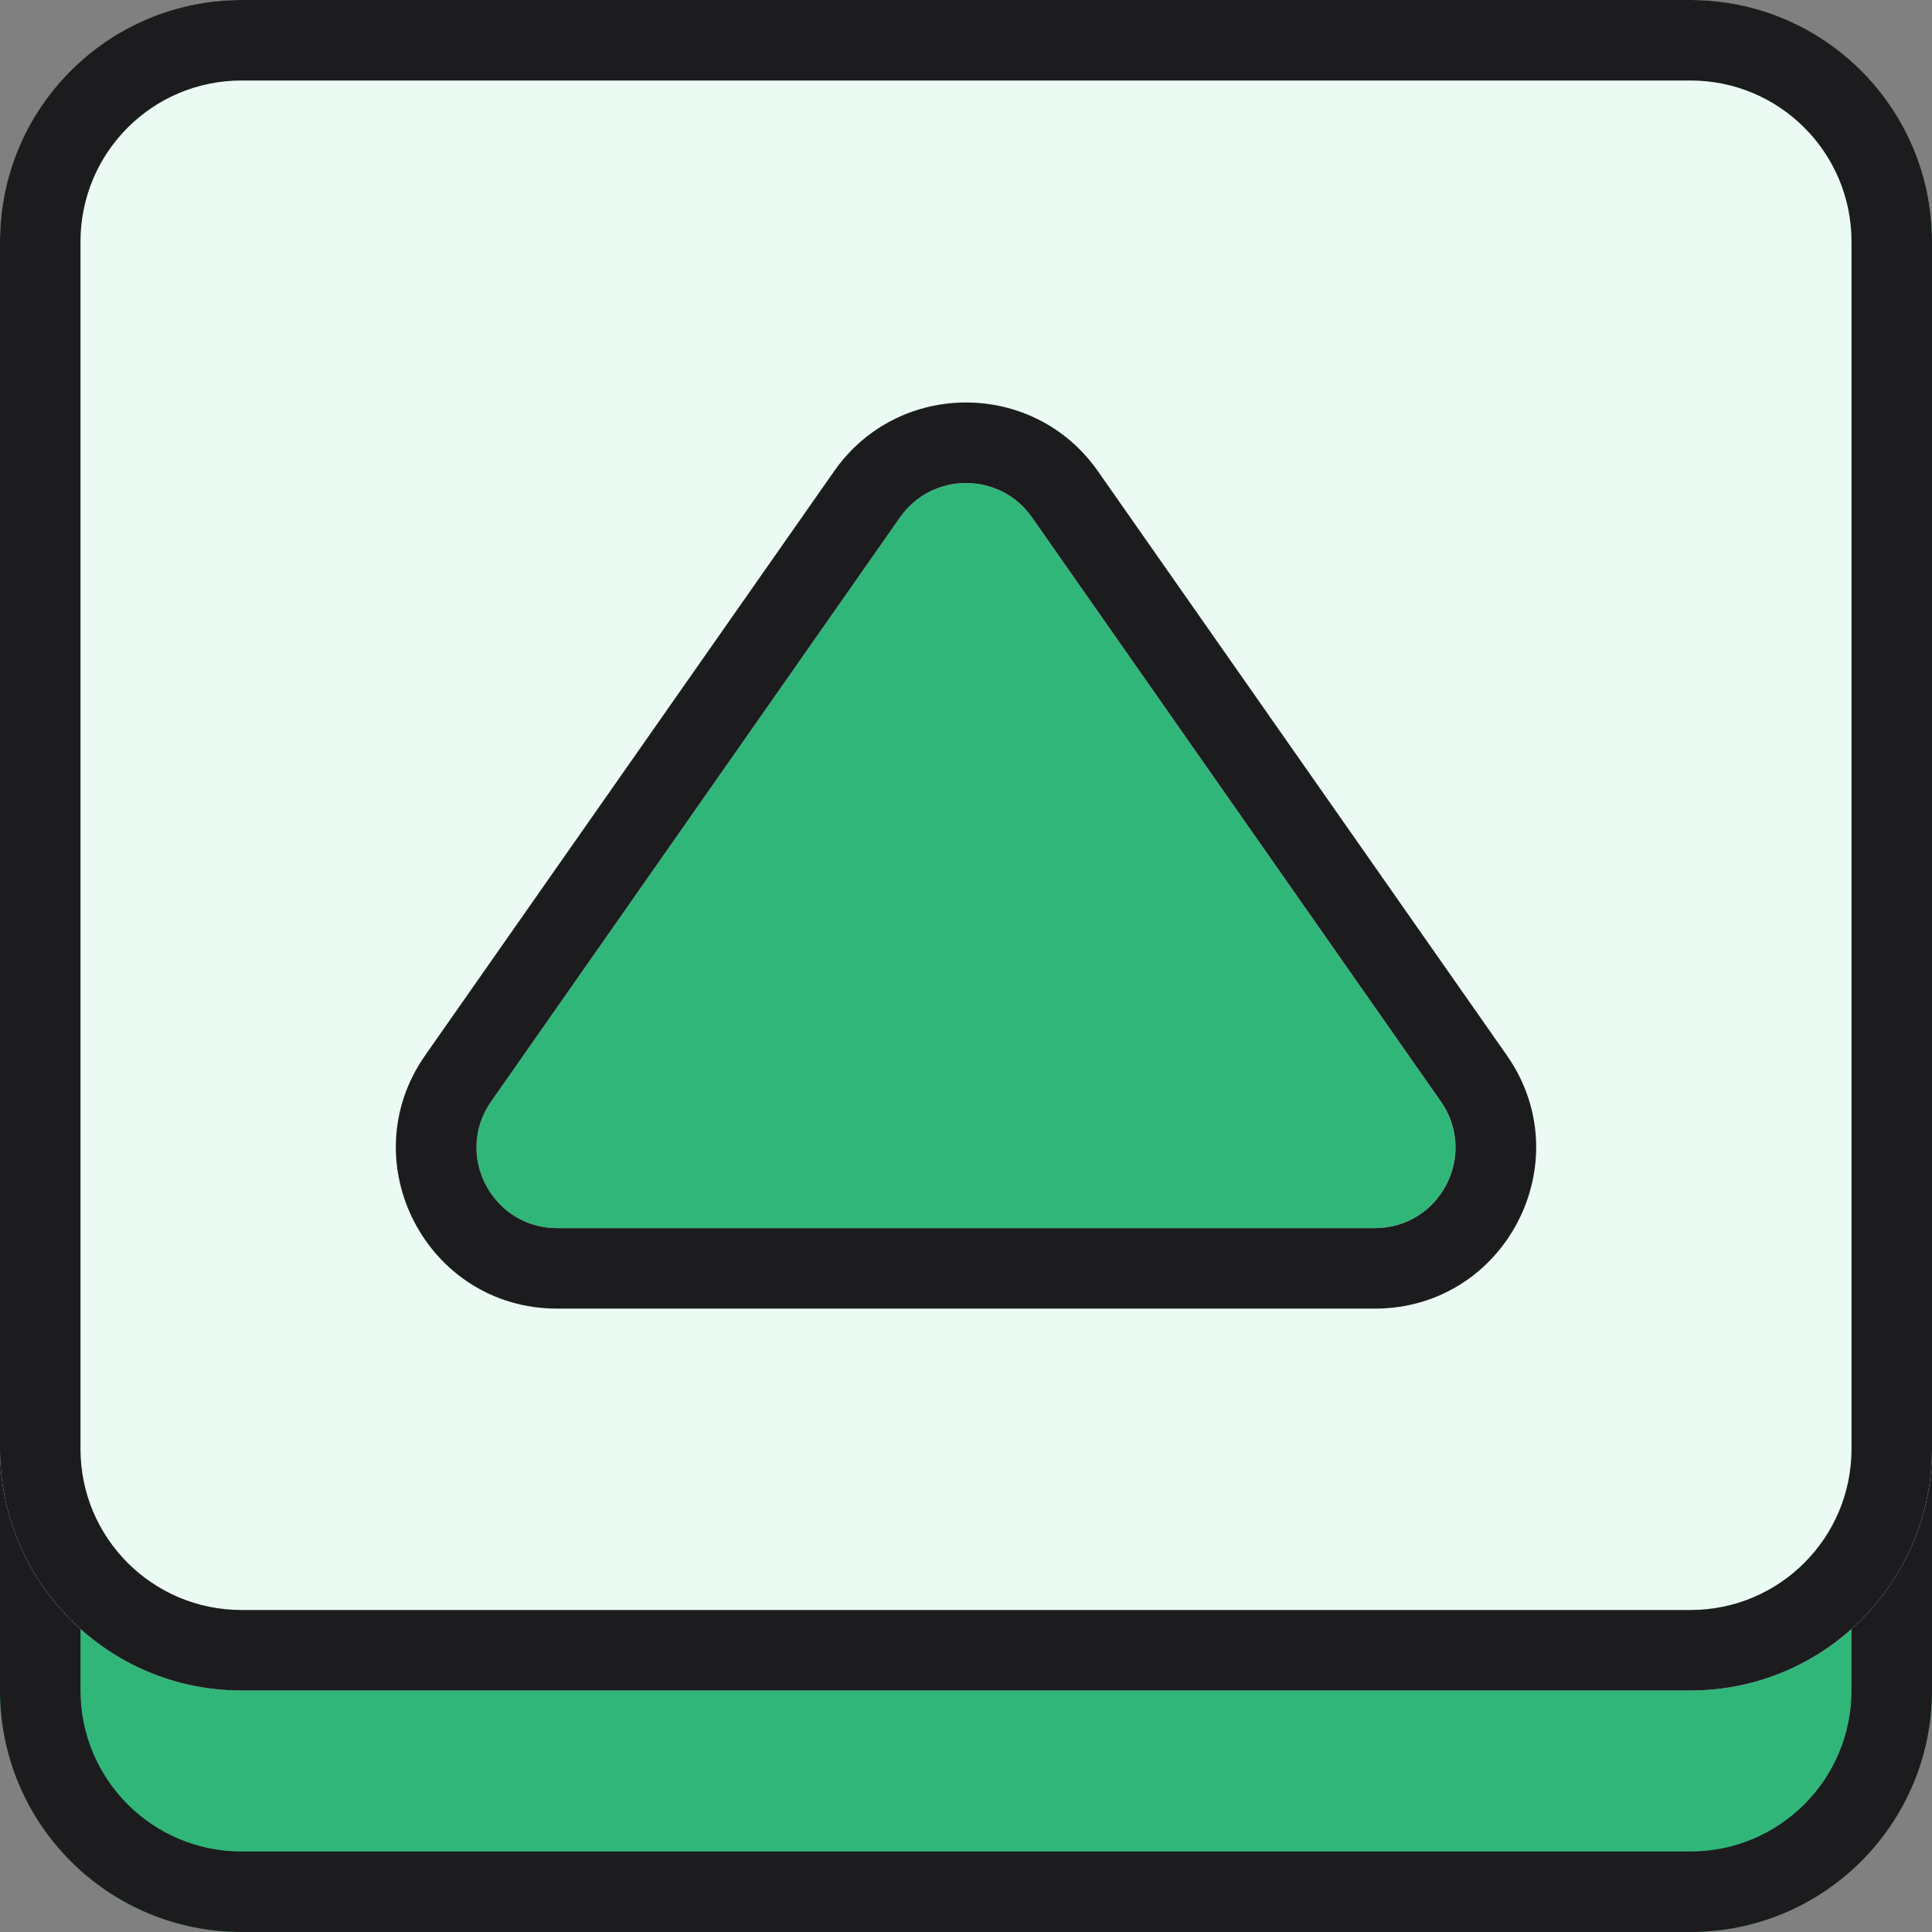 <svg width="36" height="36" viewBox="0 0 36 36" fill="none" xmlns="http://www.w3.org/2000/svg">
<rect x="0" y="0" width="36" height="36" fill="#808080" stroke="none"/>
<g clip-path="url(#clip0_2138_11943)">
<path d="M0 4.5C0 2.015 2.015 0 4.5 0H31.5C33.985 0 36 2.015 36 4.5V31.5C36 33.985 33.985 36 31.5 36H4.5C2.015 36 0 33.985 0 31.5V4.5Z" fill="#31B67A"/>
<path fill-rule="evenodd" clip-rule="evenodd" d="M31.5 1.5H4.5C2.843 1.5 1.5 2.843 1.5 4.5V31.5C1.5 33.157 2.843 34.5 4.5 34.5H31.5C33.157 34.5 34.5 33.157 34.5 31.5V4.5C34.5 2.843 33.157 1.5 31.5 1.5ZM4.5 0C2.015 0 0 2.015 0 4.5V31.5C0 33.985 2.015 36 4.5 36H31.5C33.985 36 36 33.985 36 31.5V4.5C36 2.015 33.985 0 31.5 0H4.5Z" fill="#1C1C1F"/>
<path d="M0 4.5C0 2.015 2.015 0 4.5 0H31.5C33.985 0 36 2.015 36 4.5V27C36 29.485 33.985 31.5 31.5 31.5H4.5C2.015 31.5 0 29.485 0 27V4.5Z" fill="#EBFAF3"/>
<path fill-rule="evenodd" clip-rule="evenodd" d="M31.5 1.5H4.5C2.843 1.5 1.5 2.843 1.5 4.5V27C1.5 28.657 2.843 30 4.5 30H31.5C33.157 30 34.5 28.657 34.5 27V4.5C34.5 2.843 33.157 1.5 31.5 1.5ZM4.5 0C2.015 0 0 2.015 0 4.5V27C0 29.485 2.015 31.5 4.5 31.5H31.5C33.985 31.5 36 29.485 36 27V4.5C36 2.015 33.985 0 31.5 0H4.5Z" fill="#1C1C1F"/>
<path d="M16.771 9.64C17.368 8.787 18.631 8.787 19.228 9.64L26.847 20.524C27.543 21.518 26.832 22.884 25.619 22.884H10.38C9.167 22.884 8.456 21.518 9.152 20.524L16.771 9.64Z" fill="#31B67A"/>
<path fill-rule="evenodd" clip-rule="evenodd" d="M20.458 8.78L28.077 19.664C29.469 21.652 28.046 24.384 25.619 24.384H10.381C7.954 24.384 6.532 21.652 7.923 19.664L15.543 8.78C16.737 7.073 19.264 7.073 20.458 8.78ZM19.229 9.64C18.632 8.787 17.369 8.787 16.771 9.64L9.152 20.524C8.456 21.518 9.168 22.884 10.381 22.884H25.619C26.833 22.884 27.544 21.518 26.848 20.524L19.229 9.64Z" fill="#1C1C1F"/>
</g>
<defs>
<clipPath id="clip0_2138_11943">
<rect width="36" height="36" fill="white"/>
</clipPath>
</defs>
</svg>
